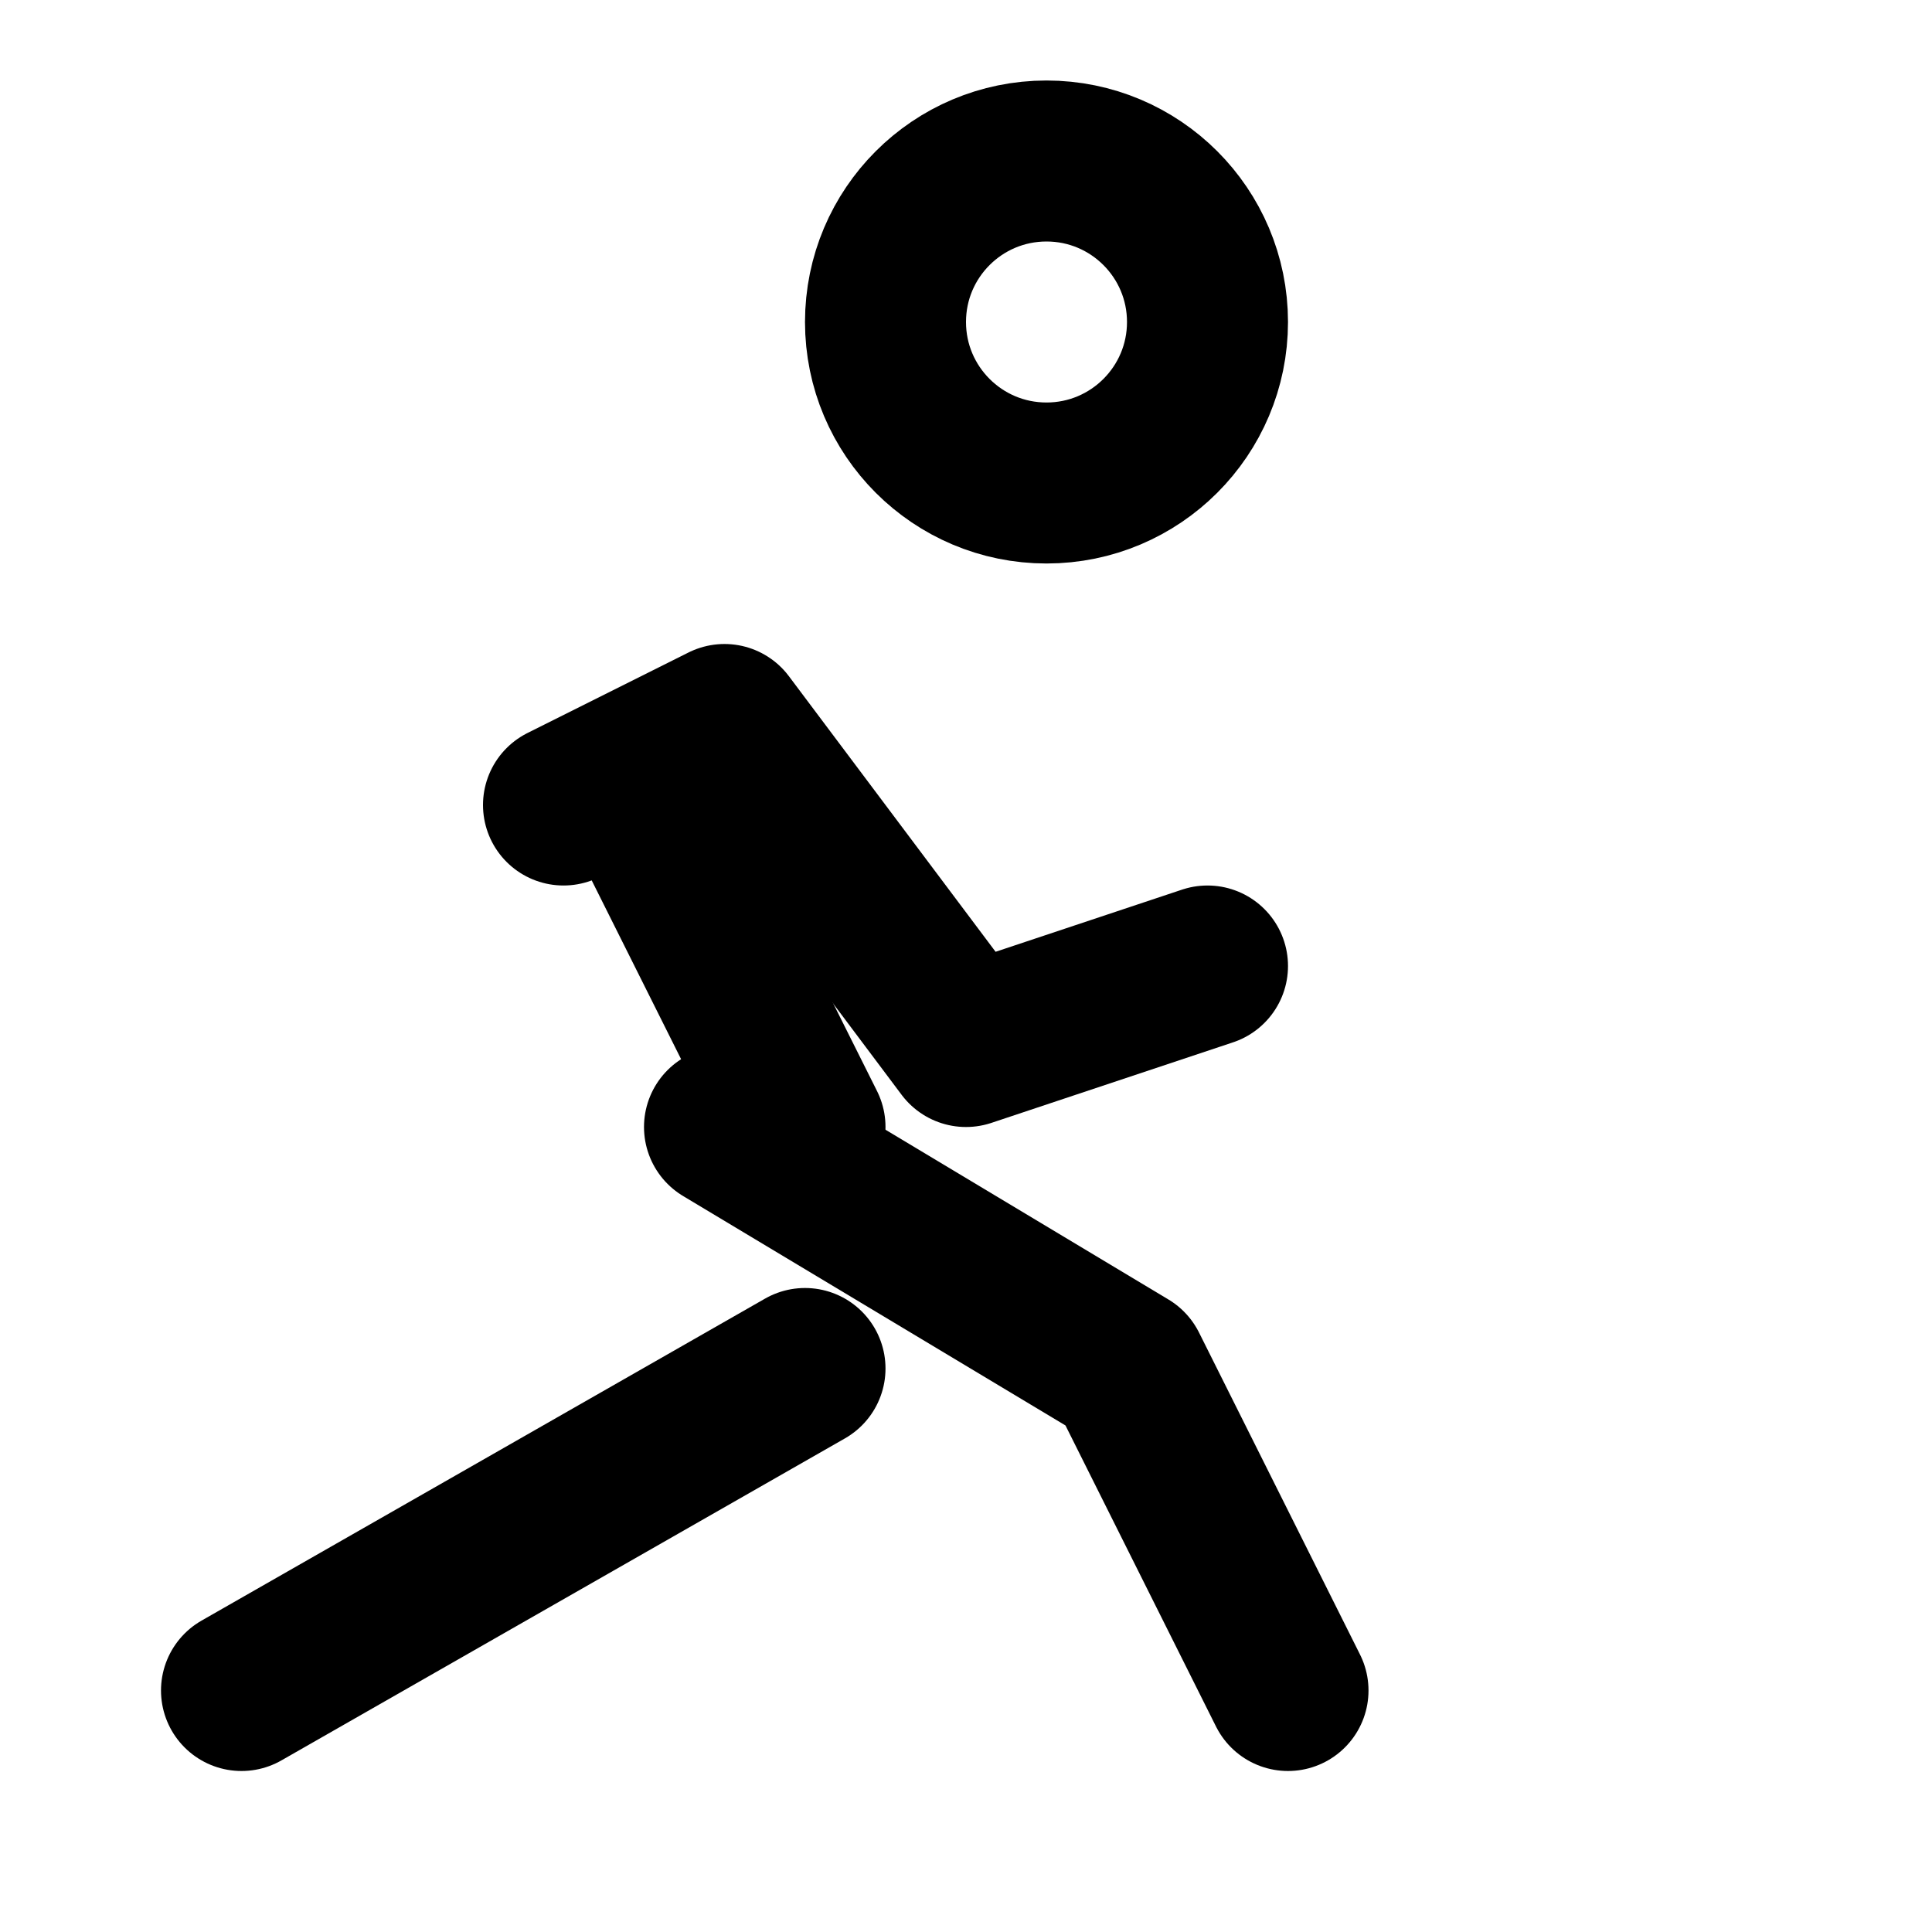 <svg xmlns="http://www.w3.org/2000/svg" viewBox="0 0 24 24" fill="none" stroke="currentColor" stroke-width="2" stroke-linecap="round" stroke-linejoin="round">
  <circle cx="13" cy="4" r="2"/>
  <path d="m3 21 7-4"/>
  <path d="m16 21-2-4-5-3"/>
  <path d="M10 14l-2-4"/>
  <path d="M7 10l2-1 3 4 3-1"/>
</svg> 